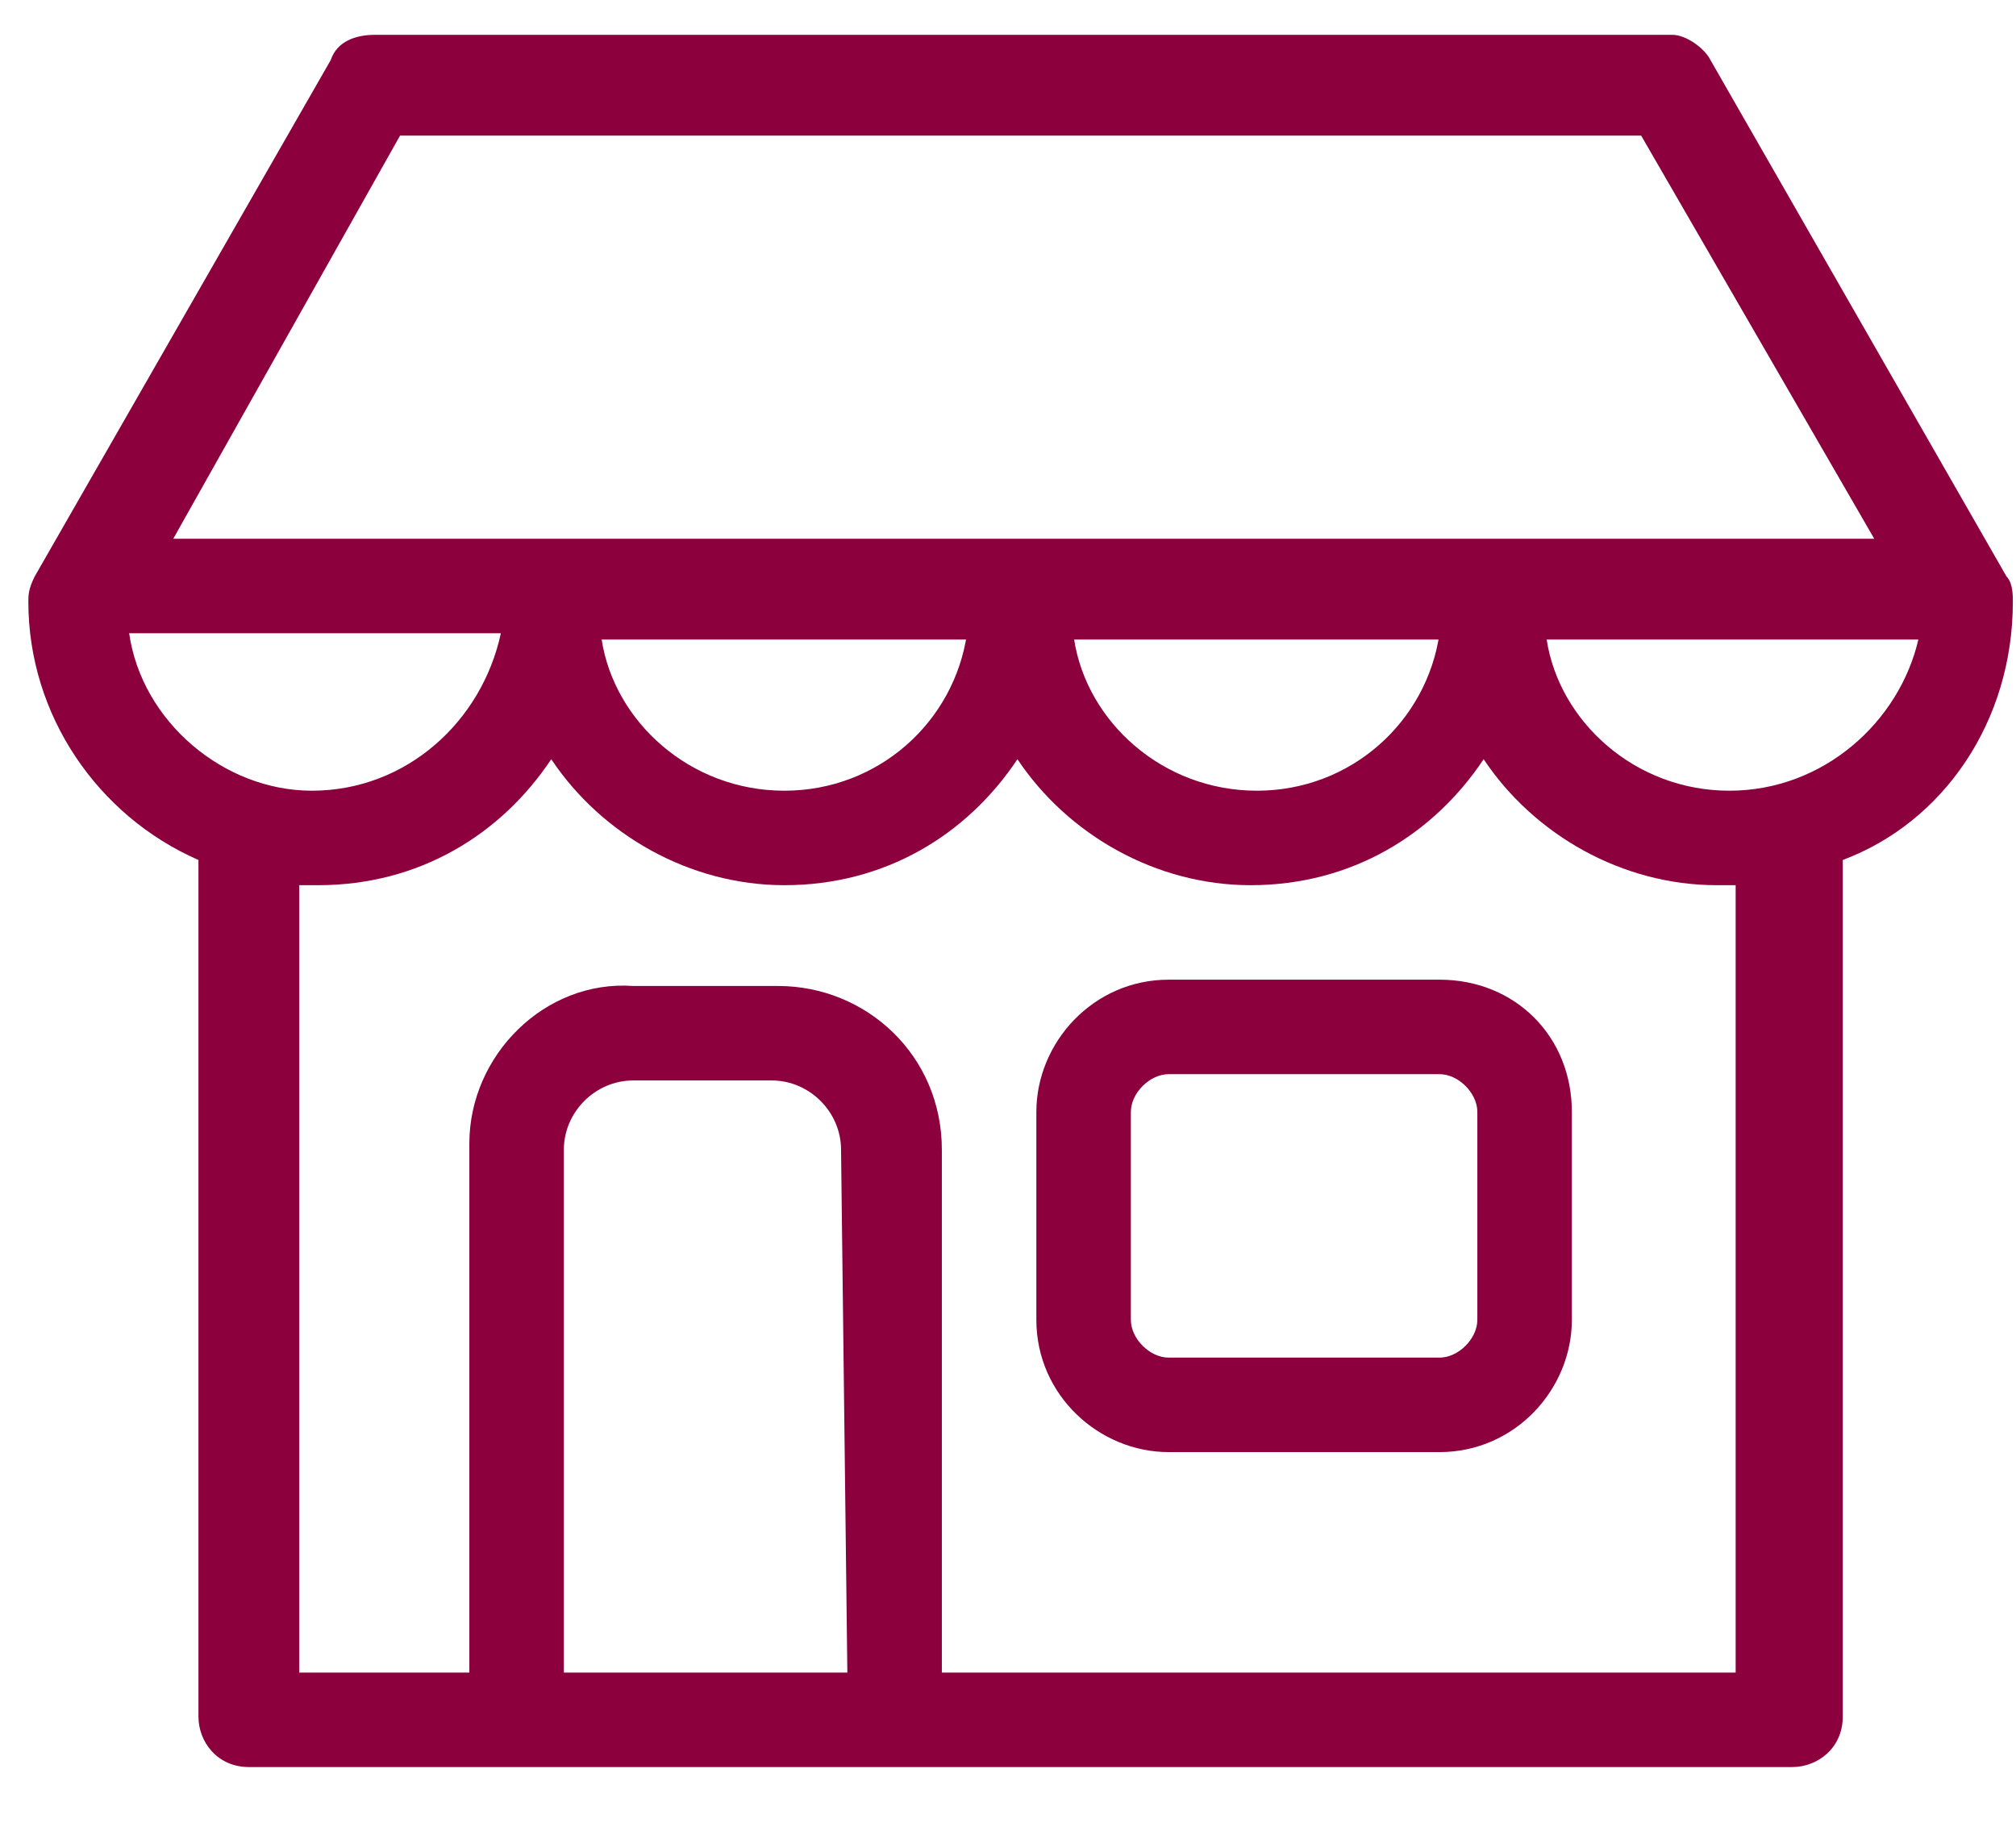 <svg width="32" height="29" viewBox="0 0 32 29" fill="none" xmlns="http://www.w3.org/2000/svg">
<path d="M22.85 15.553H18.55C17.35 15.553 16.45 16.553 16.45 17.653V20.953C16.45 22.153 17.45 23.053 18.55 23.053H22.85C24.05 23.053 24.95 22.053 24.95 20.953V17.653C24.95 16.453 24.05 15.553 22.85 15.553ZM23.45 20.953C23.45 21.253 23.15 21.553 22.85 21.553H18.55C18.25 21.553 17.95 21.253 17.95 20.953V17.653C17.95 17.353 18.25 17.053 18.55 17.053H22.85C23.15 17.053 23.45 17.353 23.45 17.653V20.953Z" fill="#8C003D"/>
<path d="M31.95 9.553C31.95 9.453 31.95 9.253 31.85 9.153L27.15 0.953C27.05 0.753 26.75 0.553 26.55 0.553H5.95C5.65 0.553 5.35 0.653 5.25 0.953L0.55 9.153C0.45 9.353 0.45 9.453 0.45 9.553C0.45 11.353 1.55 12.953 3.15 13.653V27.253C3.15 27.653 3.45 28.053 3.95 28.053H8.25H14.25H28.45C28.85 28.053 29.25 27.753 29.25 27.253V13.753V13.653C30.85 13.053 31.95 11.453 31.95 9.553ZM6.35 2.153H26.05L29.75 8.553H2.75L6.35 2.153ZM22.85 10.053C22.65 11.453 21.45 12.553 19.95 12.553C18.45 12.553 17.25 11.453 17.05 10.153H22.85V10.053ZM15.35 10.053C15.15 11.453 13.95 12.553 12.45 12.553C10.95 12.553 9.75 11.453 9.55 10.153H15.35V10.053ZM2.05 10.053H7.95C7.65 11.453 6.45 12.553 4.95 12.553C3.55 12.553 2.25 11.453 2.05 10.053ZM13.45 26.553H8.95V18.253C8.95 17.653 9.45 17.153 10.05 17.153H12.25C12.85 17.153 13.35 17.653 13.35 18.253L13.45 26.553ZM27.75 26.553H14.95V18.253C14.95 16.753 13.75 15.653 12.35 15.653H10.05C8.65 15.553 7.45 16.753 7.45 18.153V26.553H4.75V14.053C4.85 14.053 4.95 14.053 5.05 14.053C6.65 14.053 7.95 13.253 8.75 12.053C9.55 13.253 10.95 14.053 12.45 14.053C14.05 14.053 15.35 13.253 16.15 12.053C16.95 13.253 18.35 14.053 19.85 14.053C21.45 14.053 22.75 13.253 23.55 12.053C24.35 13.253 25.75 14.053 27.25 14.053C27.35 14.053 27.45 14.053 27.55 14.053V26.553H27.75ZM27.45 12.553C25.95 12.553 24.75 11.453 24.55 10.153H30.45C30.15 11.453 28.95 12.553 27.45 12.553Z" fill="#8C003D"/>
</svg>
